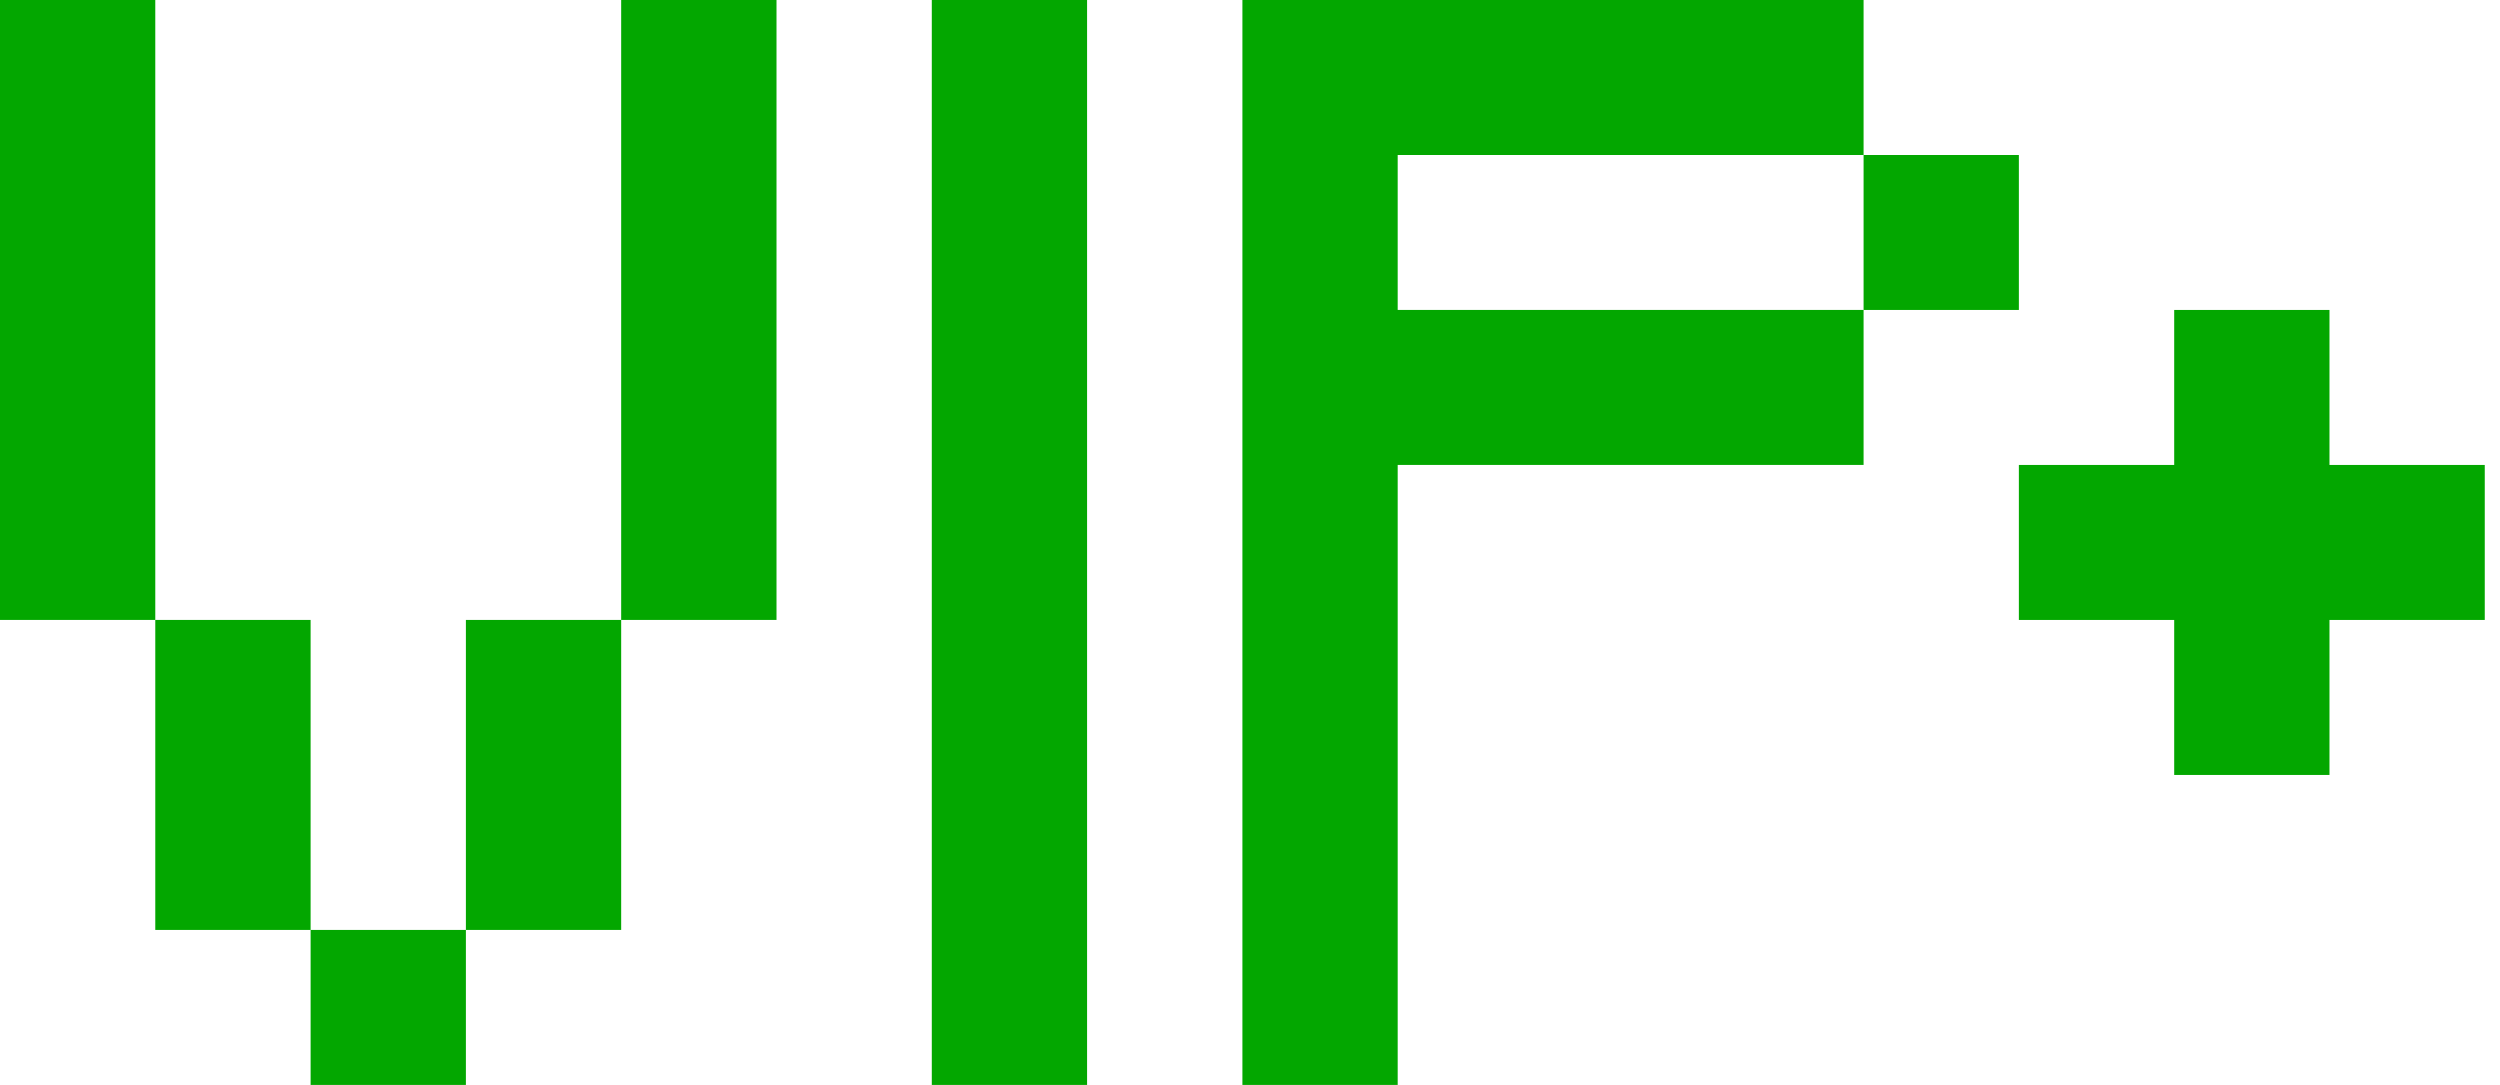 <svg xmlns="http://www.w3.org/2000/svg" width="53" height="23" fill="none" viewBox="0 0 53 23">
  <path fill="#03A700" d="M0 0v13.143h3.292V0H0Zm3.292 13.143v6.571h3.293v-6.571H3.292Zm3.293 6.571V23h3.292v-3.286H6.585Zm3.292 0h3.292v-6.571H9.877v6.571Zm3.293-6.571h3.292V0h-3.293v13.143ZM19.754 0v23h3.292V0h-3.292Zm6.585 0v23h3.292V9.857h9.877V6.571h-9.877V3.286h9.877V0h-13.17Z"/>
  <path fill="#03A700" d="M39.508 6.571H42.8V3.286h-3.292V6.57ZM42.8 9.857h3.293V6.571h3.292v3.286h3.292v3.286h-3.292v3.286h-3.292v-3.286H42.8V9.857Z"/>
</svg>
